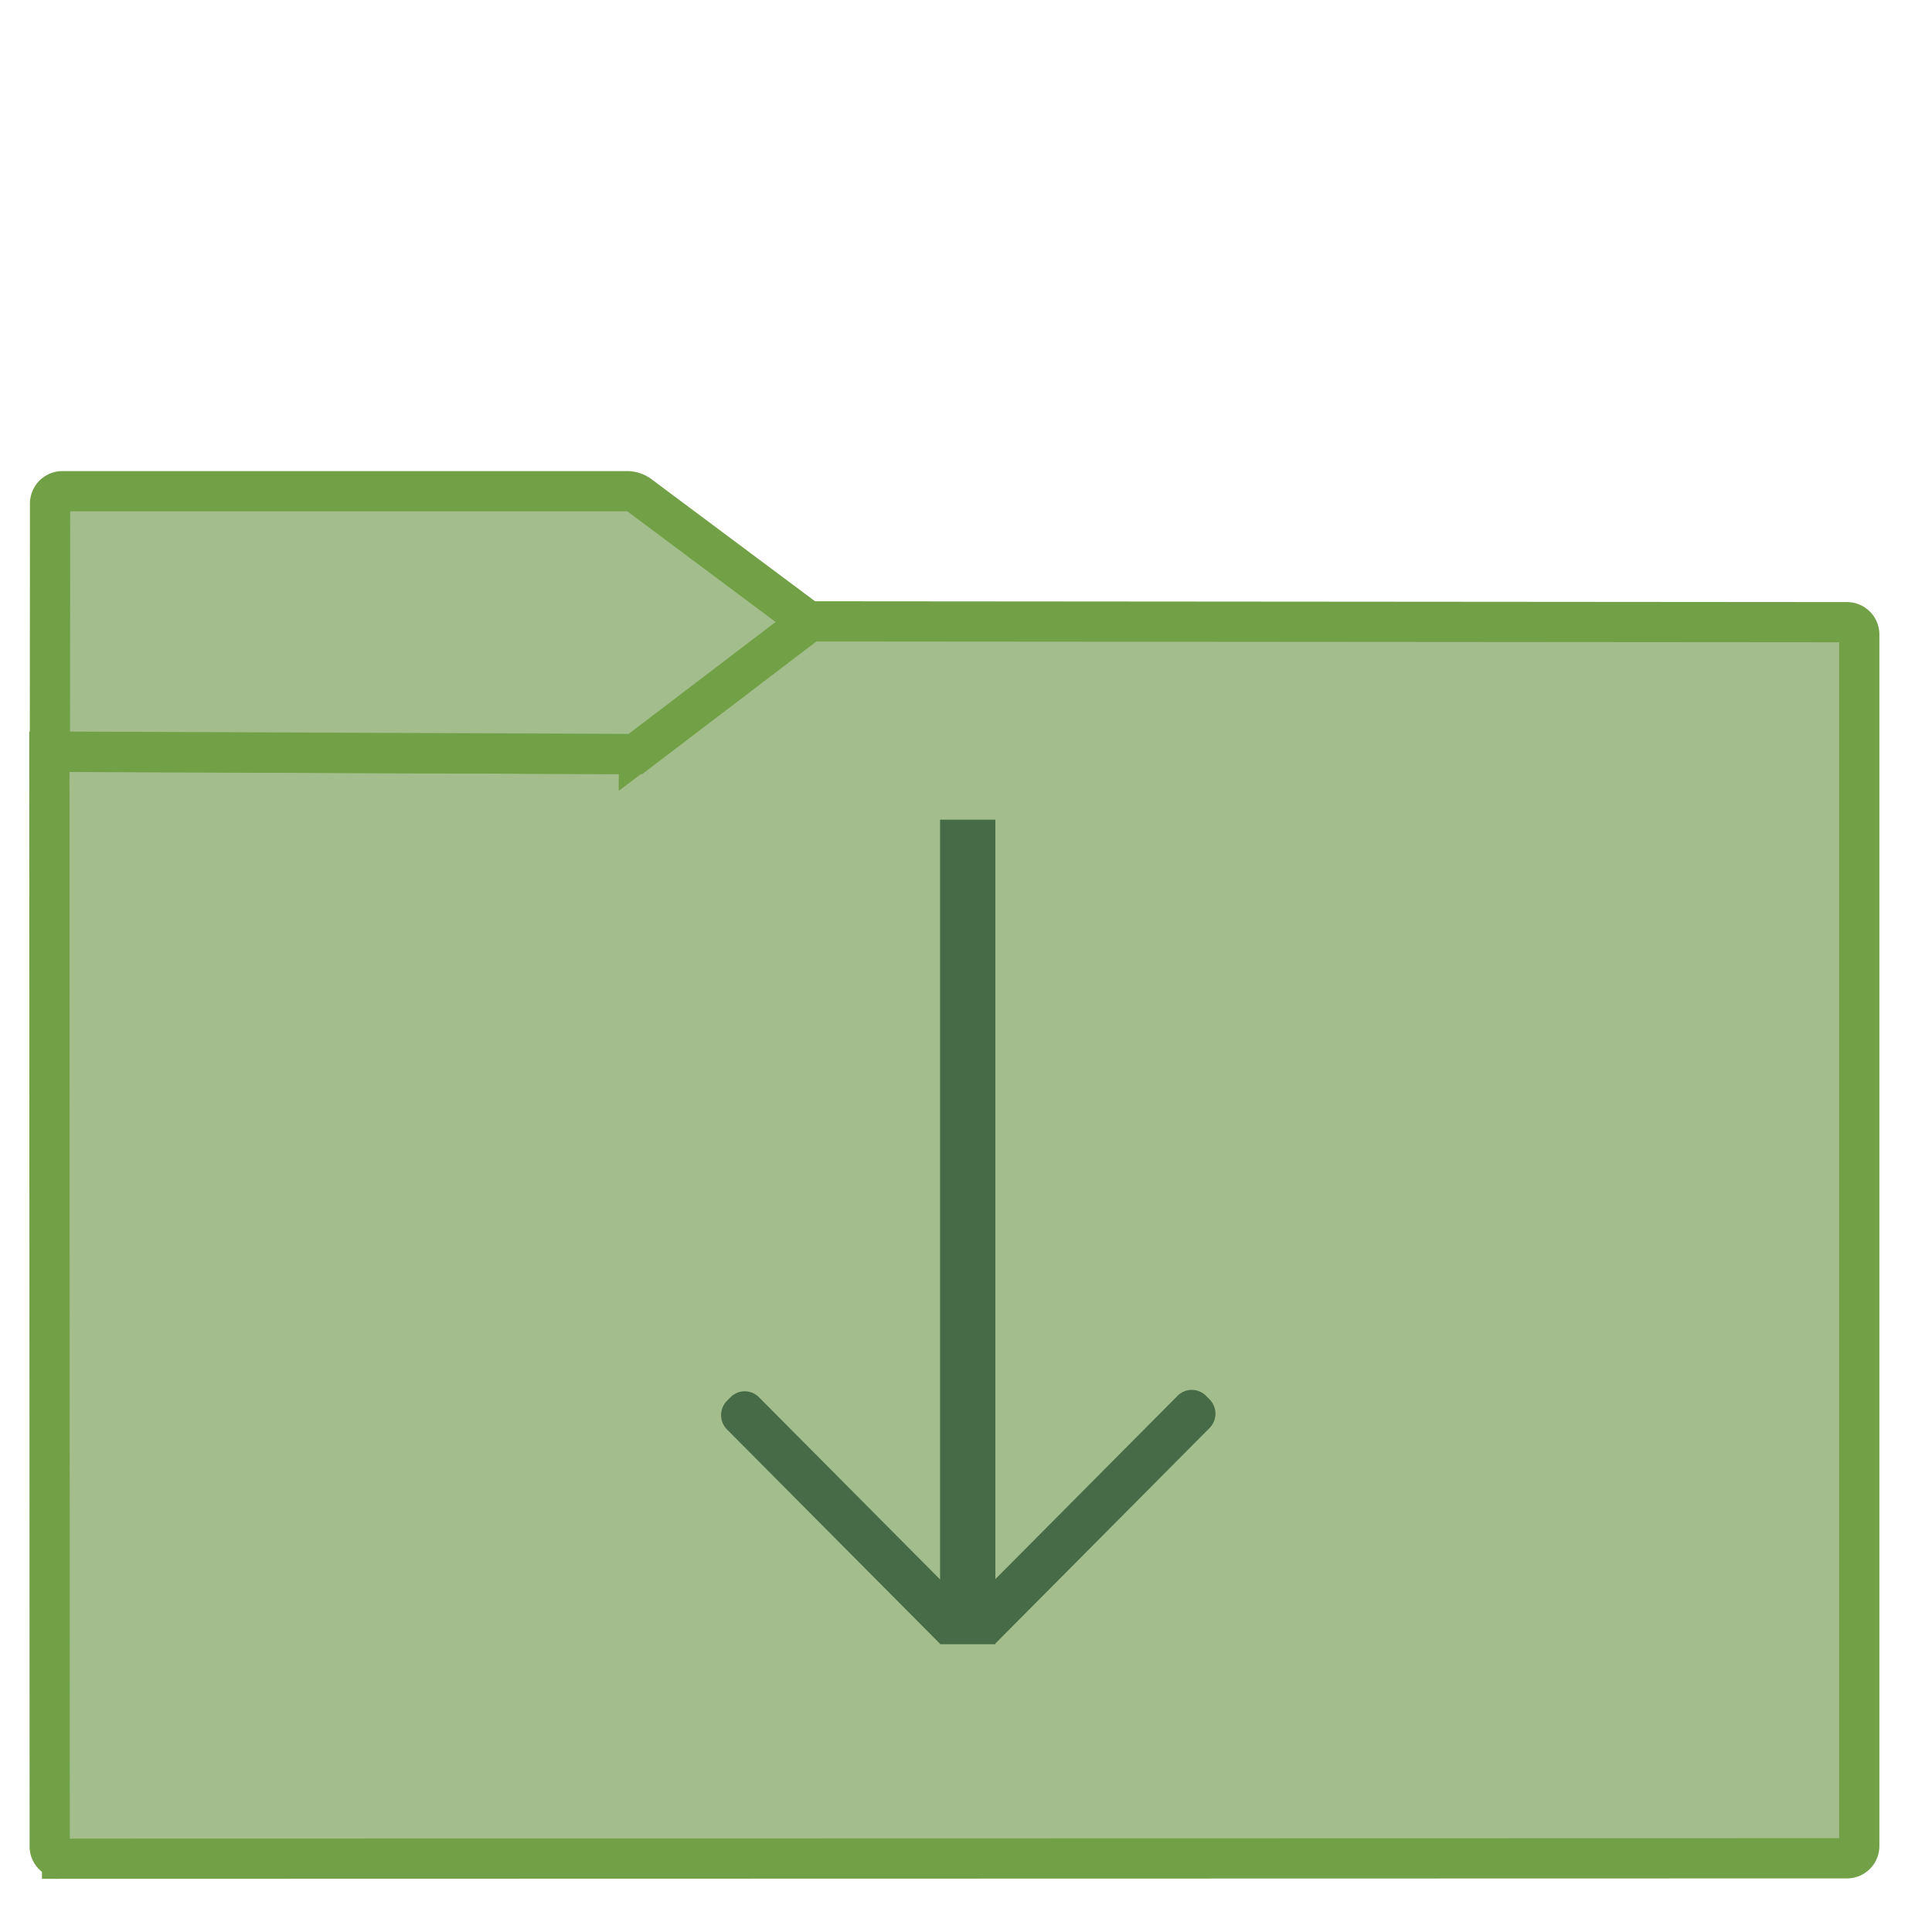 <svg xmlns="http://www.w3.org/2000/svg" style="isolation:isolate" width="22" height="22"><defs><clipPath clipPathUnits="userSpaceOnUse" id="a"><path fill="none" d="M0 0h48v48H0z"/></clipPath></defs><g clip-path="url(#a)" transform="matrix(.458 0 0 .458 -.001 .002)"><linearGradient id="b" x1="0" y1=".5" x2="1" y2=".5" gradientTransform="matrix(45 0 0 30.763 1.229 15.445)" gradientUnits="userSpaceOnUse"><stop offset="3.913%" stop-color="#a3be8c"/><stop offset="97.391%" stop-color="#a3be8c"/></linearGradient><path d="M1.545 46.208l44.378-.01a.306.306 0 0 0 .306-.306v-30.12a.307.307 0 0 0-.306-.307l-25.816-.02-4.221 3.206a.535.535 0 0 1-.276.092l-14.381-.055.009 27.214c0 .169.138.306.307.306z" stroke-miterlimit="3" vector-effect="non-scaling-stroke" fill="url(#b)" stroke="#72a046" stroke-linecap="square"/><linearGradient id="c" x1="0" y1=".5" x2="1" y2=".5" gradientTransform="matrix(18.873 0 0 6.535 1.243 12.208)" gradientUnits="userSpaceOnUse"><stop offset="3.043%" stop-color="#a3be8c"/><stop offset="98.261%" stop-color="#a3be8c"/></linearGradient><path d="M20.116 15.456L15.887 12.3a.538.538 0 0 0-.277-.092H1.554a.308.308 0 0 0-.307.307l-.004 6.168 14.557.06z" stroke-miterlimit="3" vector-effect="non-scaling-stroke" fill="url(#c)" stroke="#72a046" stroke-linecap="square"/><path d="M24.75 40.858v.017h-1.375v-.009l-5.298-5.331a.505.505 0 0 1 0-.711l.088-.089a.497.497 0 0 1 .707 0l4.503 4.53v-18.89h1.375v18.882l4.53-4.558a.499.499 0 0 1 .707 0l.088.089a.505.505 0 0 1 0 .712z" fill="#466b46" fill-rule="evenodd"/></g></svg>